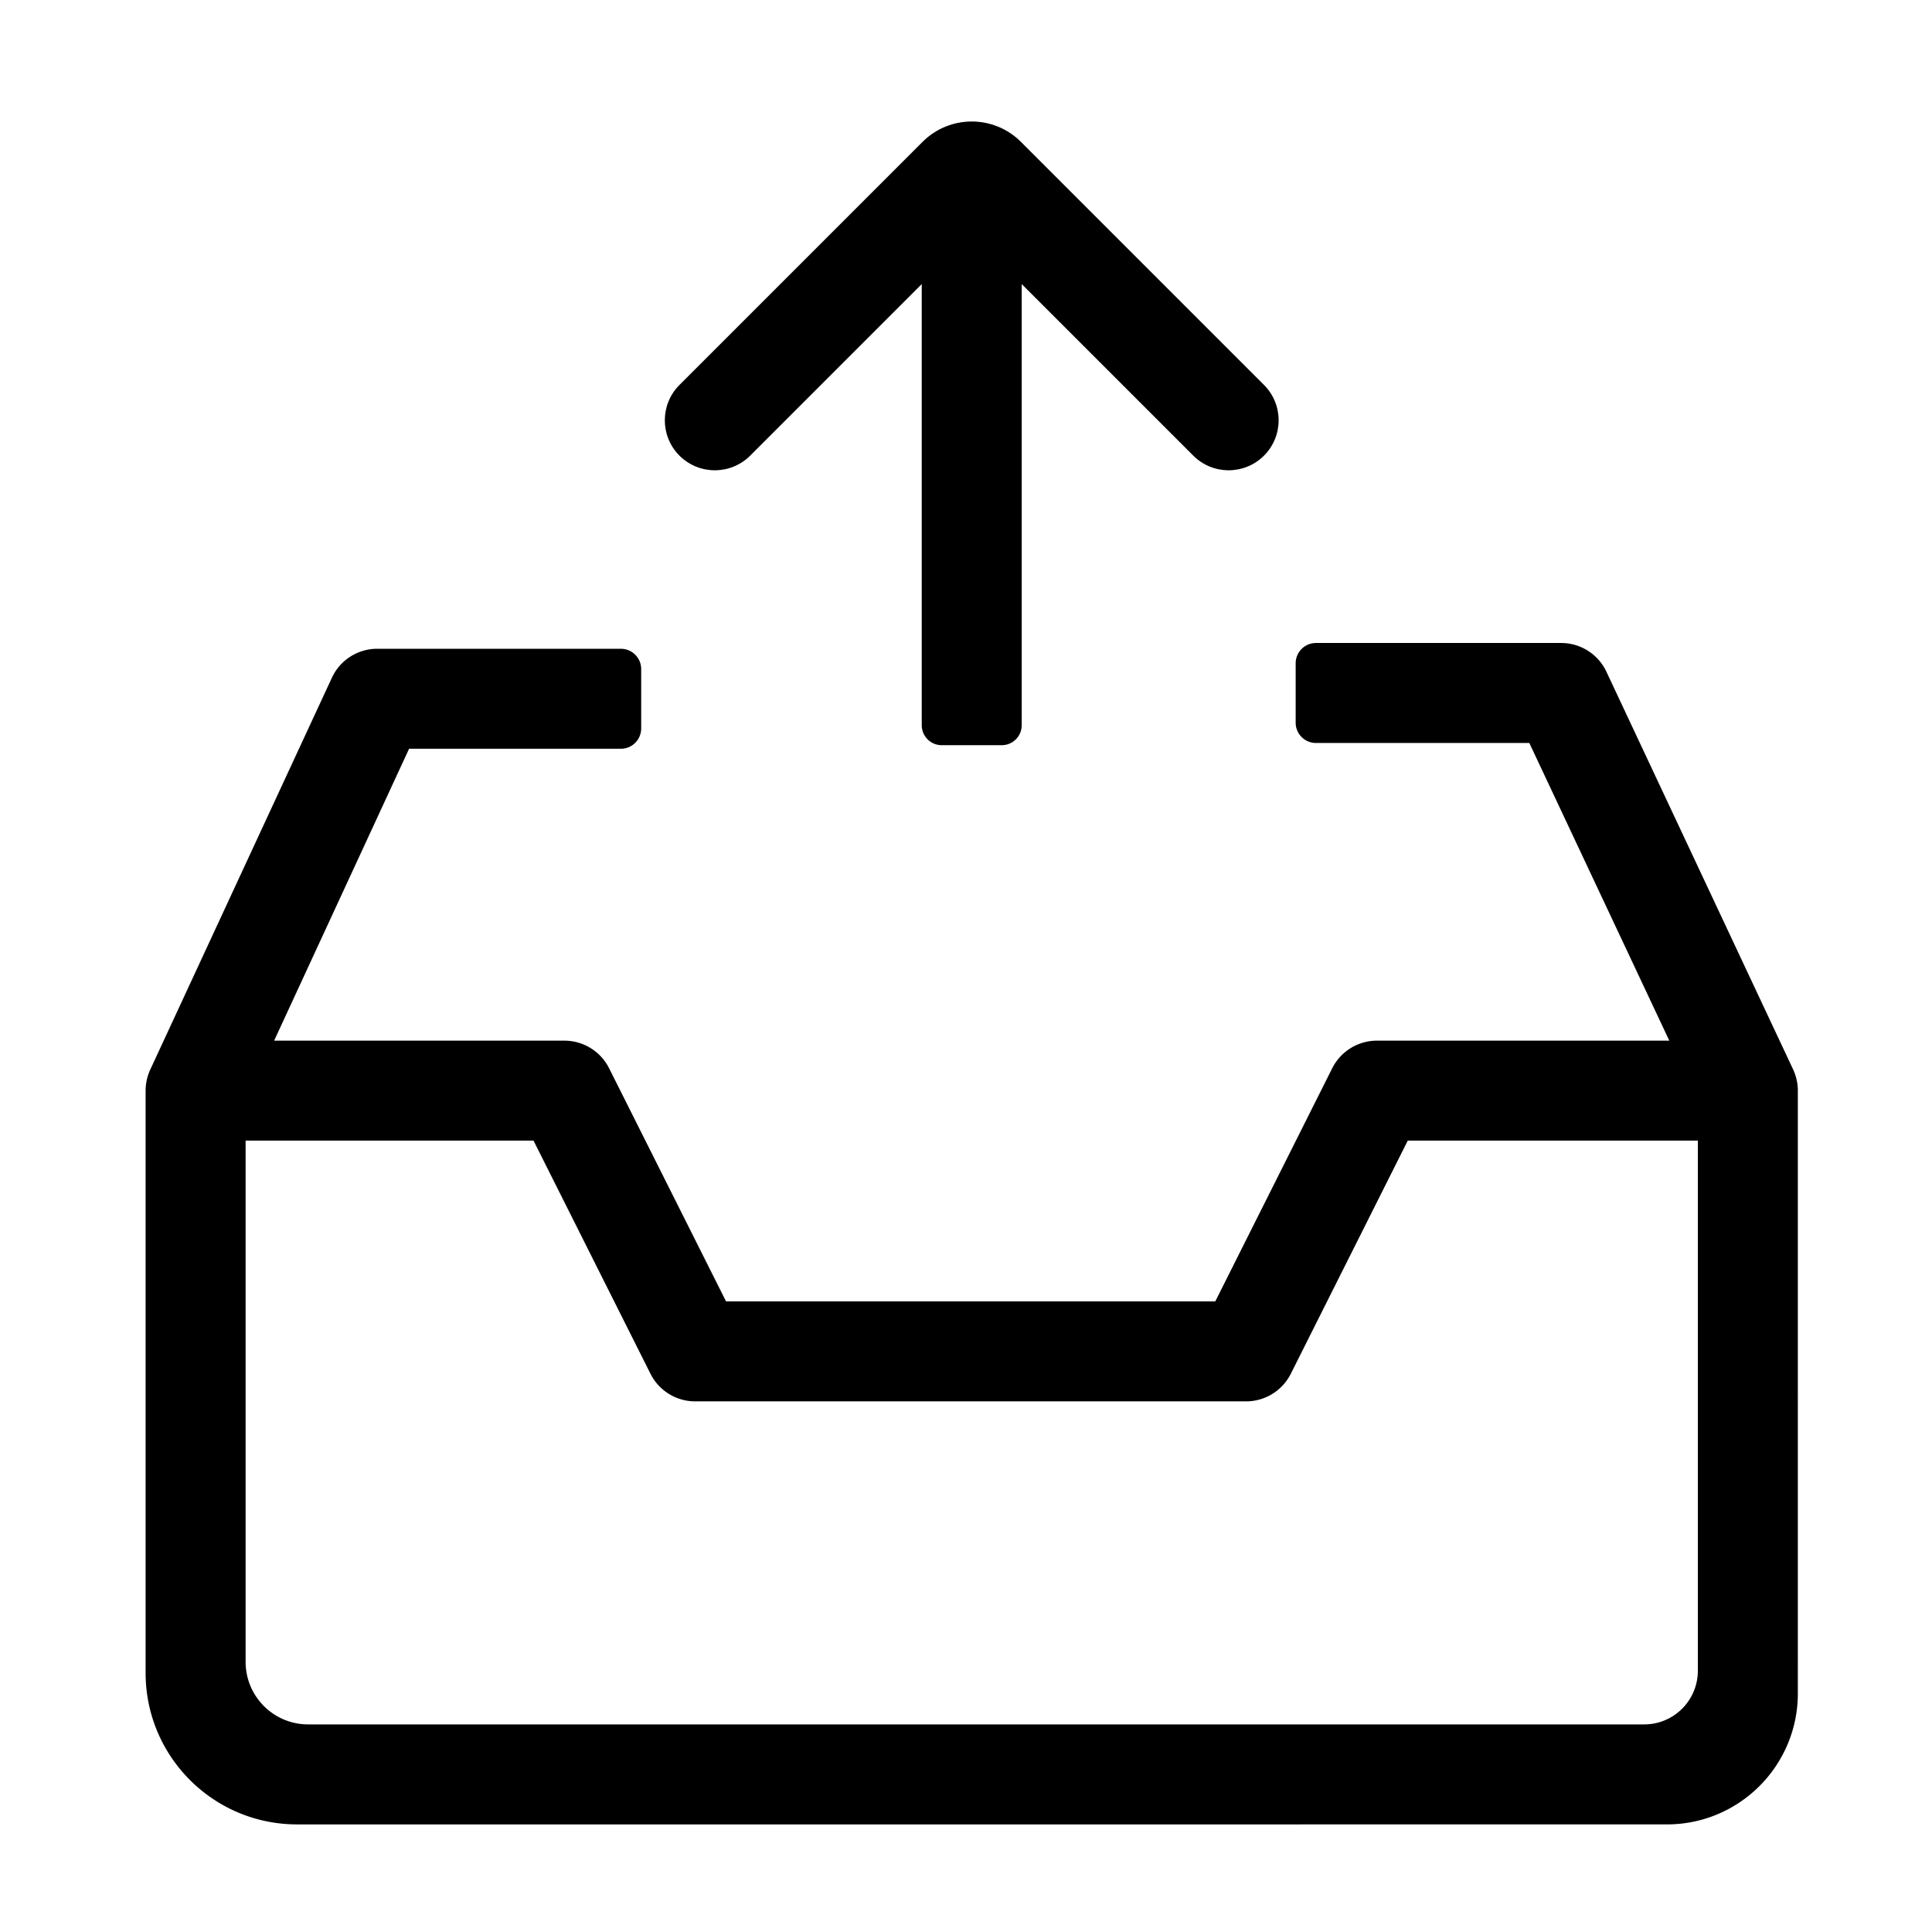 <?xml version="1.0" standalone="no"?><!DOCTYPE svg PUBLIC "-//W3C//DTD SVG 1.1//EN" "http://www.w3.org/Graphics/SVG/1.1/DTD/svg11.dtd"><svg t="1723790029847" class="icon" viewBox="0 0 1024 1024" version="1.1" xmlns="http://www.w3.org/2000/svg" p-id="4883" width="50" height="50" xmlns:xlink="http://www.w3.org/1999/xlink"><path d="M360.13 241.5c10.35 10.35 27.13 10.35 37.48 0l90.93-90.93v233.82c0 5.84 4.74 10.58 10.58 10.58h31.83c5.84 0 10.58-4.74 10.58-10.58V150.57l90.93 90.93c10.35 10.35 27.13 10.35 37.48 0 10.35-10.35 10.35-27.13 0-37.48L541.12 75.2c-14.4-14.4-37.75-14.4-52.16 0L360.13 204.03c-10.35 10.35-10.35 27.13 0 37.47z" p-id="4884"></path><path d="M952.85 576.56l-0.03-0.34c-0.03-0.41-0.06-0.82-0.11-1.23-0.01-0.12-0.03-0.24-0.05-0.36-0.06-0.43-0.12-0.86-0.2-1.28-0.01-0.08-0.03-0.16-0.04-0.23-0.31-1.63-0.76-3.2-1.35-4.7 0-0.01-0.01-0.02-0.01-0.03-0.26-0.66-0.54-1.3-0.84-1.93l-98.76-210.37a26.493 26.493 0 0 0-24.01-15.29H697.5c-5.95 0-10.77 4.82-10.77 10.77v31.46c0 5.95 4.82 10.77 10.77 10.77h113.07l74.19 157.77H729.8a26.52 26.52 0 0 0-23.69 14.62l-61.99 123.58h-259.3l-61.99-123.58a26.497 26.497 0 0 0-23.69-14.62H145.3l71.52-154.71h112.25c5.95 0 10.77-4.82 10.77-10.77v-31.46c0-5.95-4.82-10.77-10.77-10.77H199.95c-10.29 0-19.66 5.96-24.01 15.29L79.85 566.46c-0.3 0.62-0.58 1.26-0.83 1.91-0.01 0.02-0.02 0.04-0.02 0.06-0.59 1.5-1.04 3.07-1.35 4.69-0.02 0.08-0.03 0.16-0.04 0.24-0.08 0.42-0.14 0.84-0.2 1.27-0.02 0.12-0.03 0.25-0.05 0.37-0.05 0.4-0.08 0.81-0.11 1.22l-0.03 0.35c-0.03 0.49-0.04 0.99-0.04 1.49v308.63c0 44.34 35.94 80.28 80.28 80.28H883.5c38.32 0 69.39-31.07 69.39-69.39V578.05c0-0.5-0.01-1-0.04-1.49z m-81.39 337.41H163.32c-18.3 0-33.14-14.84-33.14-33.14V604.55h152.6l61.99 123.58a26.497 26.497 0 0 0 23.69 14.62h292c10.03 0 19.19-5.66 23.69-14.62l61.99-123.58h153.75v280.99c0 15.7-12.73 28.43-28.43 28.43z" p-id="4885"></path></svg>